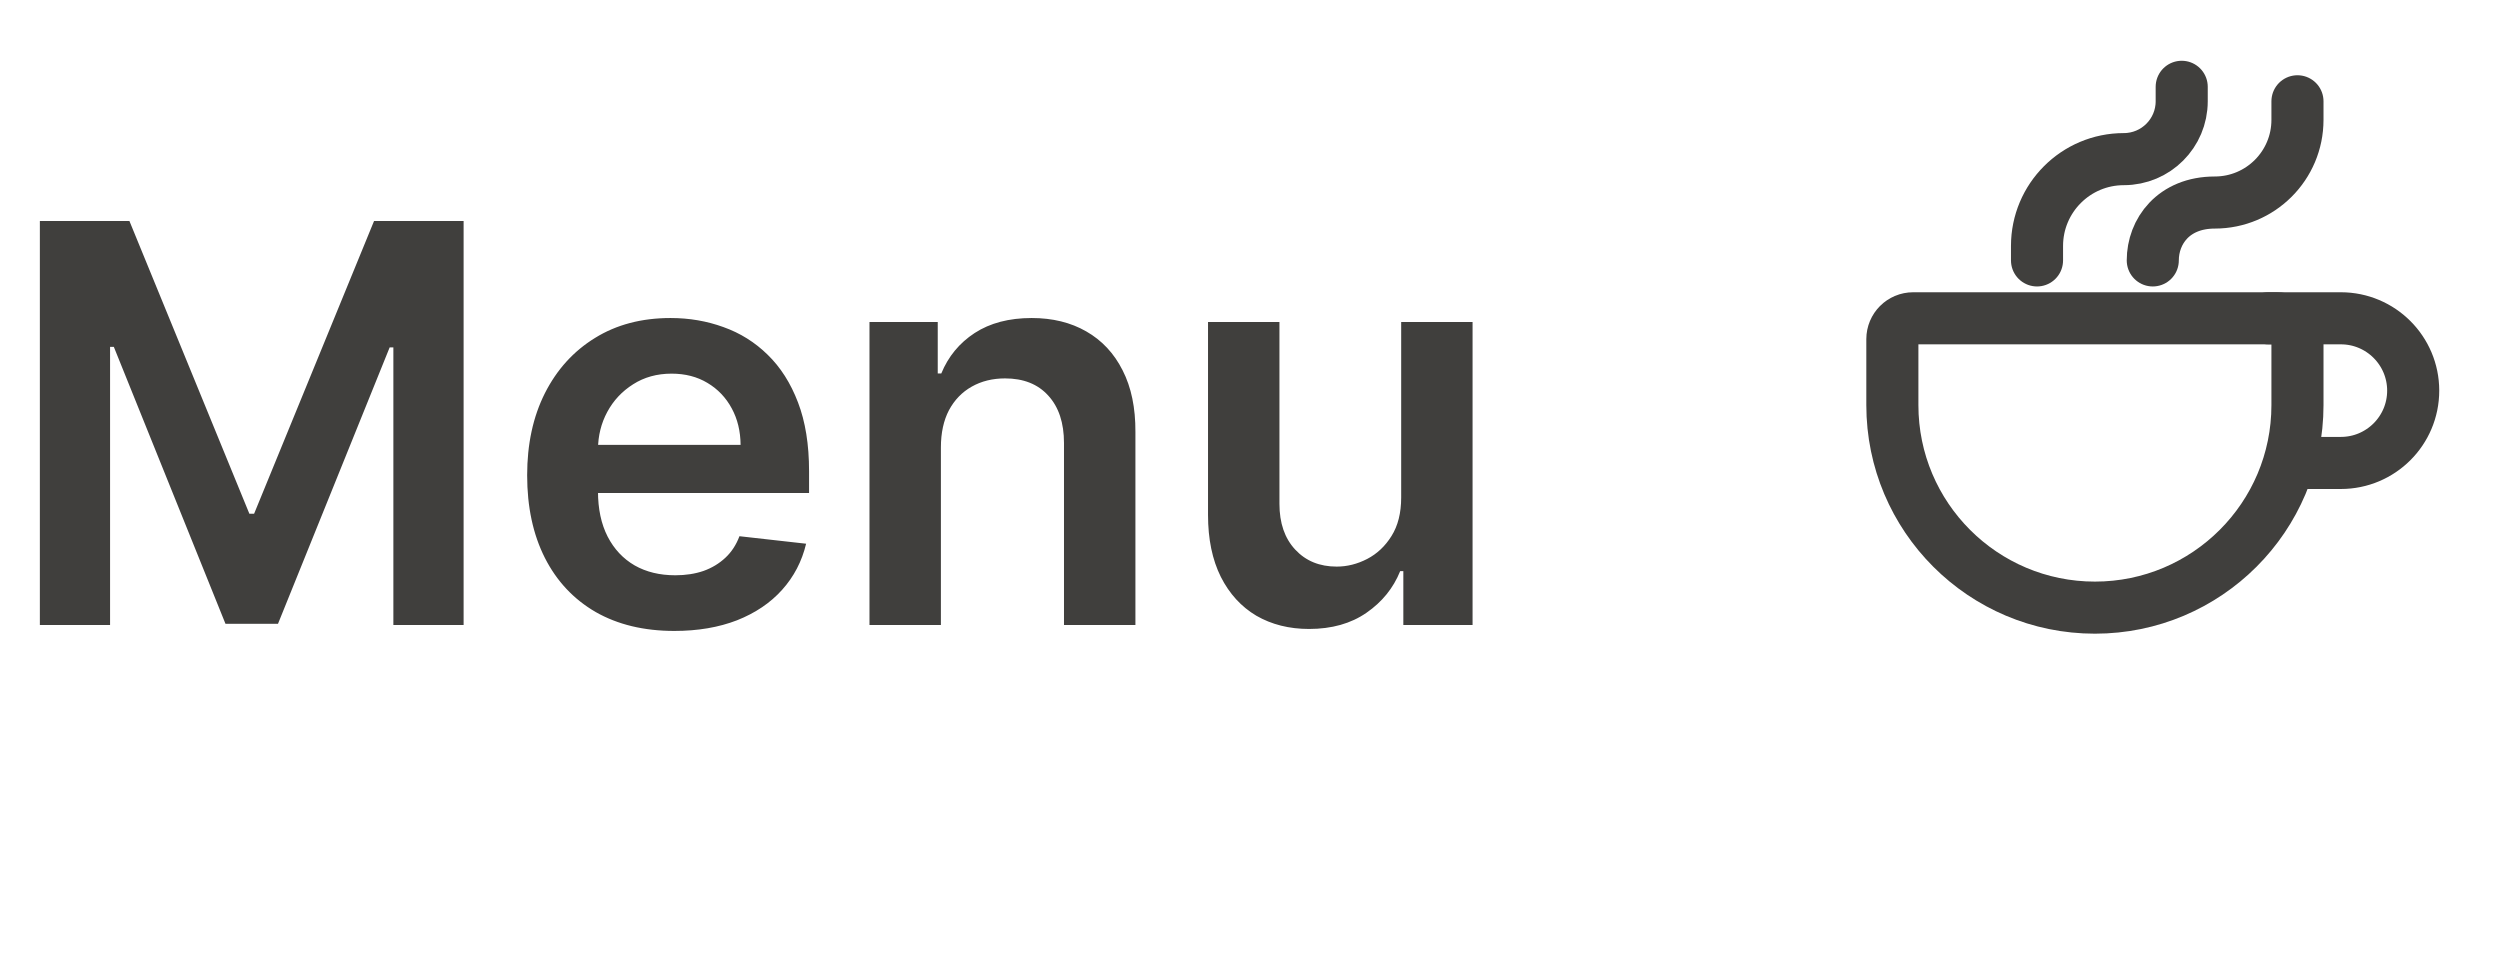 <svg width="72" height="28" viewBox="0 0 72 28" fill="none" xmlns="http://www.w3.org/2000/svg">
<path d="M1.148 6.364H3.727L7.182 14.796H7.318L10.773 6.364H13.352V18H11.329V10.006H11.222L8.006 17.966H6.494L3.278 9.989H3.17V18H1.148V6.364ZM19.421 18.171C18.546 18.171 17.79 17.989 17.153 17.625C16.521 17.258 16.034 16.739 15.693 16.068C15.352 15.394 15.182 14.6 15.182 13.688C15.182 12.79 15.352 12.002 15.693 11.324C16.038 10.642 16.519 10.112 17.136 9.733C17.754 9.35 18.479 9.159 19.312 9.159C19.85 9.159 20.358 9.246 20.835 9.42C21.316 9.591 21.741 9.856 22.108 10.216C22.479 10.576 22.771 11.034 22.983 11.591C23.195 12.144 23.301 12.803 23.301 13.568V14.199H16.148V12.812H21.329C21.326 12.419 21.241 12.068 21.074 11.761C20.907 11.451 20.674 11.206 20.375 11.028C20.079 10.85 19.735 10.761 19.341 10.761C18.921 10.761 18.551 10.864 18.233 11.068C17.915 11.269 17.667 11.534 17.489 11.864C17.314 12.189 17.225 12.547 17.222 12.938V14.148C17.222 14.655 17.314 15.091 17.5 15.454C17.686 15.814 17.945 16.091 18.278 16.284C18.612 16.474 19.002 16.568 19.449 16.568C19.748 16.568 20.019 16.526 20.261 16.443C20.504 16.356 20.714 16.229 20.892 16.062C21.07 15.896 21.204 15.689 21.296 15.443L23.216 15.659C23.095 16.167 22.864 16.61 22.523 16.989C22.186 17.364 21.754 17.655 21.227 17.864C20.701 18.068 20.099 18.171 19.421 18.171ZM27.098 12.886V18H25.041V9.273H27.007V10.756H27.109C27.31 10.267 27.63 9.879 28.07 9.591C28.513 9.303 29.06 9.159 29.712 9.159C30.314 9.159 30.838 9.288 31.285 9.545C31.736 9.803 32.085 10.176 32.331 10.665C32.581 11.153 32.704 11.746 32.7 12.443V18H30.643V12.761C30.643 12.178 30.492 11.722 30.189 11.392C29.89 11.062 29.475 10.898 28.945 10.898C28.585 10.898 28.265 10.977 27.984 11.136C27.708 11.292 27.49 11.517 27.331 11.812C27.176 12.108 27.098 12.466 27.098 12.886ZM40.354 14.329V9.273H42.41V18H40.416V16.449H40.325C40.128 16.938 39.804 17.337 39.354 17.648C38.907 17.958 38.356 18.114 37.7 18.114C37.128 18.114 36.623 17.987 36.183 17.733C35.748 17.475 35.407 17.102 35.16 16.614C34.914 16.121 34.791 15.527 34.791 14.829V9.273H36.848V14.511C36.848 15.064 36.999 15.504 37.303 15.829C37.606 16.155 38.003 16.318 38.496 16.318C38.799 16.318 39.092 16.244 39.376 16.097C39.66 15.949 39.894 15.729 40.075 15.438C40.261 15.142 40.354 14.773 40.354 14.329Z" fill="#403F3D"/>
<path d="M66.167 9.767V11.667C66.167 14.888 63.555 17.5 60.334 17.5C57.112 17.5 54.5 14.888 54.5 11.667V9.767C54.5 9.435 54.769 9.167 55.1 9.167H65.567C65.898 9.167 66.167 9.435 66.167 9.767Z" stroke="#403F3D" stroke-width="1.5" stroke-linecap="round" stroke-linejoin="round"/>
<path d="M62 7.5C62 6.667 62.596 5.833 63.786 5.833V5.833C65.101 5.833 66.167 4.767 66.167 3.452V2.917" stroke="#403F3D" stroke-width="1.5" stroke-linecap="round" stroke-linejoin="round"/>
<path d="M58.666 7.5V7.083C58.666 5.703 59.786 4.583 61.166 4.583V4.583C62.087 4.583 62.833 3.837 62.833 2.917V2.5" stroke="#403F3D" stroke-width="1.5" stroke-linecap="round" stroke-linejoin="round"/>
<path d="M65.333 9.167H67.416C68.567 9.167 69.5 10.1 69.5 11.25C69.5 12.401 68.567 13.333 67.416 13.333H66.166" stroke="#403F3D" stroke-width="1.5" stroke-linecap="round" stroke-linejoin="round"/>
</svg>
